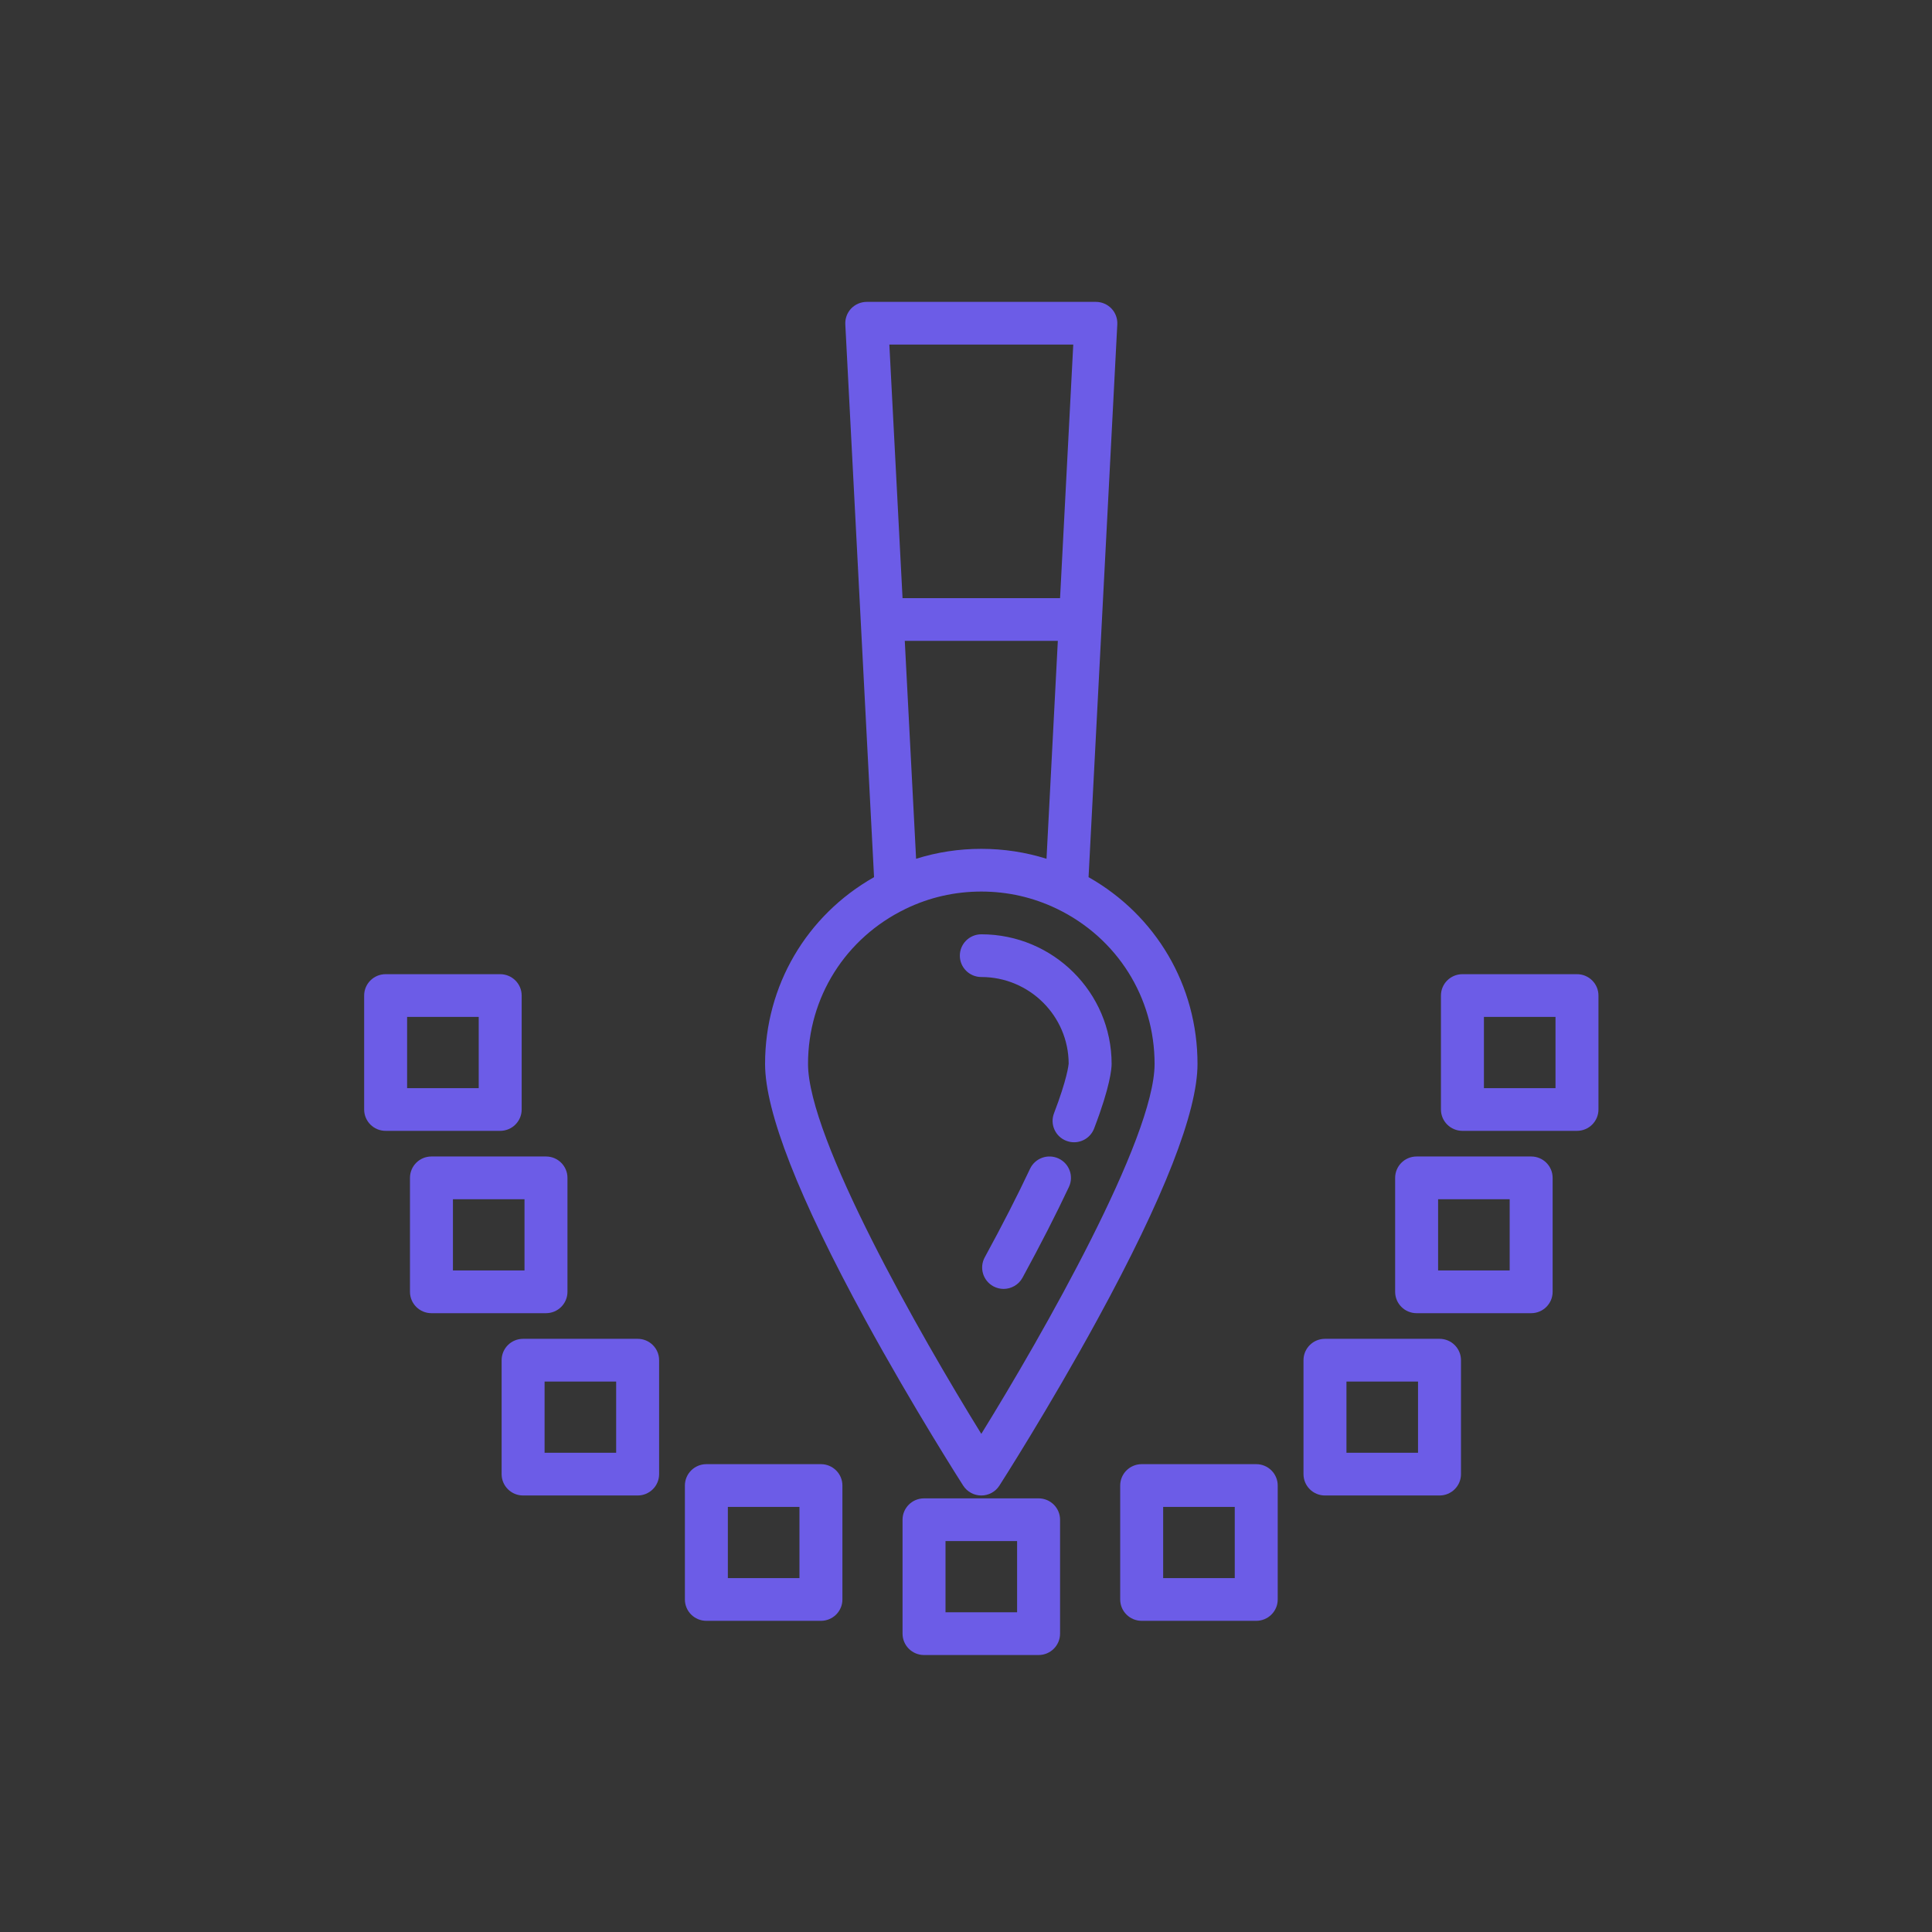 <?xml version="1.0" encoding="UTF-8"?>
<svg width="64px" height="64px" viewBox="0 0 64 64" version="1.1" xmlns="http://www.w3.org/2000/svg" xmlns:xlink="http://www.w3.org/1999/xlink">
    <rect x="0" y="0" width="64" height="64" fill="#333333" stroke="none"/>
    <!-- Generator: Sketch 49 (51002) - http://www.bohemiancoding.com/sketch -->
    <title>pixel</title>
    <desc>Created with Sketch.</desc>
    <defs></defs>
    <g id="Page-1" stroke="none" stroke-width="1" fill="none" fill-rule="evenodd">
        <g id="grid" transform="translate(-440, -20)">
            <g id="pixel" transform="translate(440, 20)">
                <rect id="wrapper" fill-opacity="0.01" fill="#FFFFFF" x="0" y="0" width="64" height="64"></rect>
                <g id="icon" transform="translate(12, 10)" fill="#6C5CE7" fill-rule="nonzero">
                    <path d="M4.569,22.271 L0.774,22.271 C0.381,22.271 0.063,22.588 0.063,22.979 L0.063,26.753 C0.063,27.144 0.381,27.461 0.774,27.461 L4.569,27.461 C4.962,27.461 5.281,27.144 5.281,26.753 L5.281,22.979 C5.281,22.588 4.962,22.271 4.569,22.271 Z M3.858,26.046 L1.486,26.046 L1.486,23.686 L3.858,23.686 L3.858,26.046 Z" id="Shape"></path>
                    <path d="M6.087,28.31 L2.292,28.31 C1.899,28.31 1.581,28.627 1.581,29.018 L1.581,32.793 C1.581,33.184 1.899,33.501 2.292,33.501 L6.087,33.501 C6.48,33.501 6.798,33.184 6.798,32.793 L6.798,29.018 C6.798,28.627 6.48,28.31 6.087,28.31 Z M5.375,32.085 L3.004,32.085 L3.004,29.726 L5.375,29.726 L5.375,32.085 L5.375,32.085 Z" id="Shape"></path>
                    <path d="M22.404,39.635 L18.61,39.635 C18.217,39.635 17.898,39.952 17.898,40.342 L17.898,44.117 C17.898,44.508 18.217,44.825 18.61,44.825 L22.404,44.825 C22.797,44.825 23.116,44.508 23.116,44.117 L23.116,40.342 C23.116,39.952 22.797,39.635 22.404,39.635 Z M21.693,43.409 L19.321,43.409 L19.321,41.05 L21.693,41.05 L21.693,43.409 Z" id="Shape"></path>
                    <path d="M15.194,38.502 L11.4,38.502 C11.007,38.502 10.688,38.819 10.688,39.21 L10.688,42.985 C10.688,43.376 11.007,43.692 11.4,43.692 L15.194,43.692 C15.587,43.692 15.906,43.376 15.906,42.985 L15.906,39.21 C15.906,38.819 15.587,38.502 15.194,38.502 Z M14.483,42.277 L12.111,42.277 L12.111,39.918 L14.483,39.918 L14.483,42.277 Z" id="Shape"></path>
                    <path d="M9.123,34.35 L5.328,34.35 C4.935,34.35 4.617,34.667 4.617,35.058 L4.617,38.833 C4.617,39.223 4.935,39.54 5.328,39.54 L9.123,39.54 C9.516,39.54 9.834,39.223 9.834,38.833 L9.834,35.058 C9.834,34.667 9.516,34.35 9.123,34.35 Z M8.411,38.125 L6.04,38.125 L6.04,35.766 L8.411,35.766 L8.411,38.125 Z" id="Shape"></path>
                    <path d="M40.24,22.271 L36.445,22.271 C36.052,22.271 35.733,22.588 35.733,22.979 L35.733,26.753 C35.733,27.144 36.052,27.461 36.445,27.461 L40.24,27.461 C40.633,27.461 40.951,27.144 40.951,26.753 L40.951,22.979 C40.951,22.588 40.633,22.271 40.24,22.271 Z M39.528,26.046 L37.157,26.046 L37.157,23.686 L39.528,23.686 L39.528,26.046 Z" id="Shape"></path>
                    <path d="M38.722,28.31 L34.927,28.31 C34.534,28.31 34.216,28.627 34.216,29.018 L34.216,32.793 C34.216,33.184 34.534,33.501 34.927,33.501 L38.722,33.501 C39.115,33.501 39.433,33.184 39.433,32.793 L39.433,29.018 C39.433,28.627 39.115,28.31 38.722,28.31 Z M38.01,32.085 L35.639,32.085 L35.639,29.726 L38.01,29.726 L38.01,32.085 Z" id="Shape"></path>
                    <path d="M29.614,38.502 L25.82,38.502 C25.427,38.502 25.108,38.819 25.108,39.21 L25.108,42.985 C25.108,43.376 25.427,43.692 25.82,43.692 L29.614,43.692 C30.007,43.692 30.326,43.376 30.326,42.985 L30.326,39.21 C30.326,38.819 30.007,38.502 29.614,38.502 Z M28.903,42.277 L26.531,42.277 L26.531,39.918 L28.903,39.918 L28.903,42.277 Z" id="Shape"></path>
                    <path d="M35.686,34.35 L31.891,34.35 C31.498,34.35 31.18,34.667 31.18,35.058 L31.18,38.833 C31.18,39.223 31.498,39.54 31.891,39.54 L35.686,39.54 C36.079,39.54 36.397,39.223 36.397,38.833 L36.397,35.058 C36.397,34.667 36.079,34.35 35.686,34.35 Z M34.974,38.125 L32.603,38.125 L32.603,35.766 L34.974,35.766 L34.974,38.125 Z" id="Shape"></path>
                    <path d="M24.06,19.057 L25.012,0.744 C25.022,0.551 24.952,0.361 24.818,0.22 C24.683,0.08 24.497,0 24.302,0 L16.712,0 C16.517,0 16.331,0.08 16.196,0.22 C16.062,0.361 15.992,0.551 16.002,0.744 L16.954,19.057 C14.716,20.325 13.344,22.654 13.344,25.244 C13.344,26.833 14.459,29.679 16.656,33.705 C18.262,36.647 19.891,39.188 19.907,39.213 C20.038,39.417 20.264,39.54 20.507,39.54 C20.75,39.54 20.976,39.417 21.106,39.213 C21.123,39.188 22.751,36.647 24.357,33.705 C26.555,29.679 27.669,26.833 27.669,25.244 C27.67,22.654 26.298,20.324 24.06,19.057 Z M23.553,1.415 L23.116,9.814 L17.898,9.814 L17.461,1.415 L23.553,1.415 Z M23.042,11.23 L22.667,18.448 C21.973,18.23 21.25,18.119 20.507,18.119 C19.764,18.119 19.041,18.23 18.347,18.448 L17.972,11.23 L23.042,11.23 Z M20.507,37.499 C18.482,34.224 14.767,27.709 14.767,25.244 C14.767,23.041 16.005,21.074 17.996,20.109 C17.998,20.108 17.999,20.107 18.001,20.106 C18.785,19.727 19.629,19.534 20.507,19.534 C21.385,19.534 22.229,19.727 23.013,20.106 C23.015,20.107 23.016,20.108 23.018,20.108 C25.009,21.074 26.247,23.041 26.247,25.244 C26.247,27.709 22.532,34.224 20.507,37.499 Z" id="Shape"></path>
                    <path d="M23.067,28.377 C22.711,28.211 22.287,28.364 22.121,28.718 C21.707,29.599 21.202,30.585 20.621,31.651 C20.434,31.995 20.562,32.424 20.907,32.611 C21.015,32.669 21.131,32.697 21.246,32.697 C21.498,32.697 21.743,32.562 21.872,32.326 C22.466,31.236 22.984,30.224 23.41,29.318 C23.576,28.964 23.423,28.543 23.067,28.377 Z" id="Shape"></path>
                    <path d="M20.507,20.95 C20.114,20.95 19.796,21.267 19.796,21.658 C19.796,22.048 20.114,22.365 20.507,22.365 C22.099,22.365 23.395,23.651 23.401,25.233 C23.397,25.278 23.352,25.739 22.915,26.879 C22.775,27.244 22.959,27.653 23.326,27.792 C23.41,27.824 23.495,27.839 23.579,27.839 C23.866,27.839 24.136,27.665 24.244,27.383 C24.782,25.982 24.824,25.391 24.824,25.244 C24.824,22.876 22.887,20.95 20.507,20.95 Z" id="Shape"></path>
                </g>
            </g>
        </g>
    </g>
</svg>